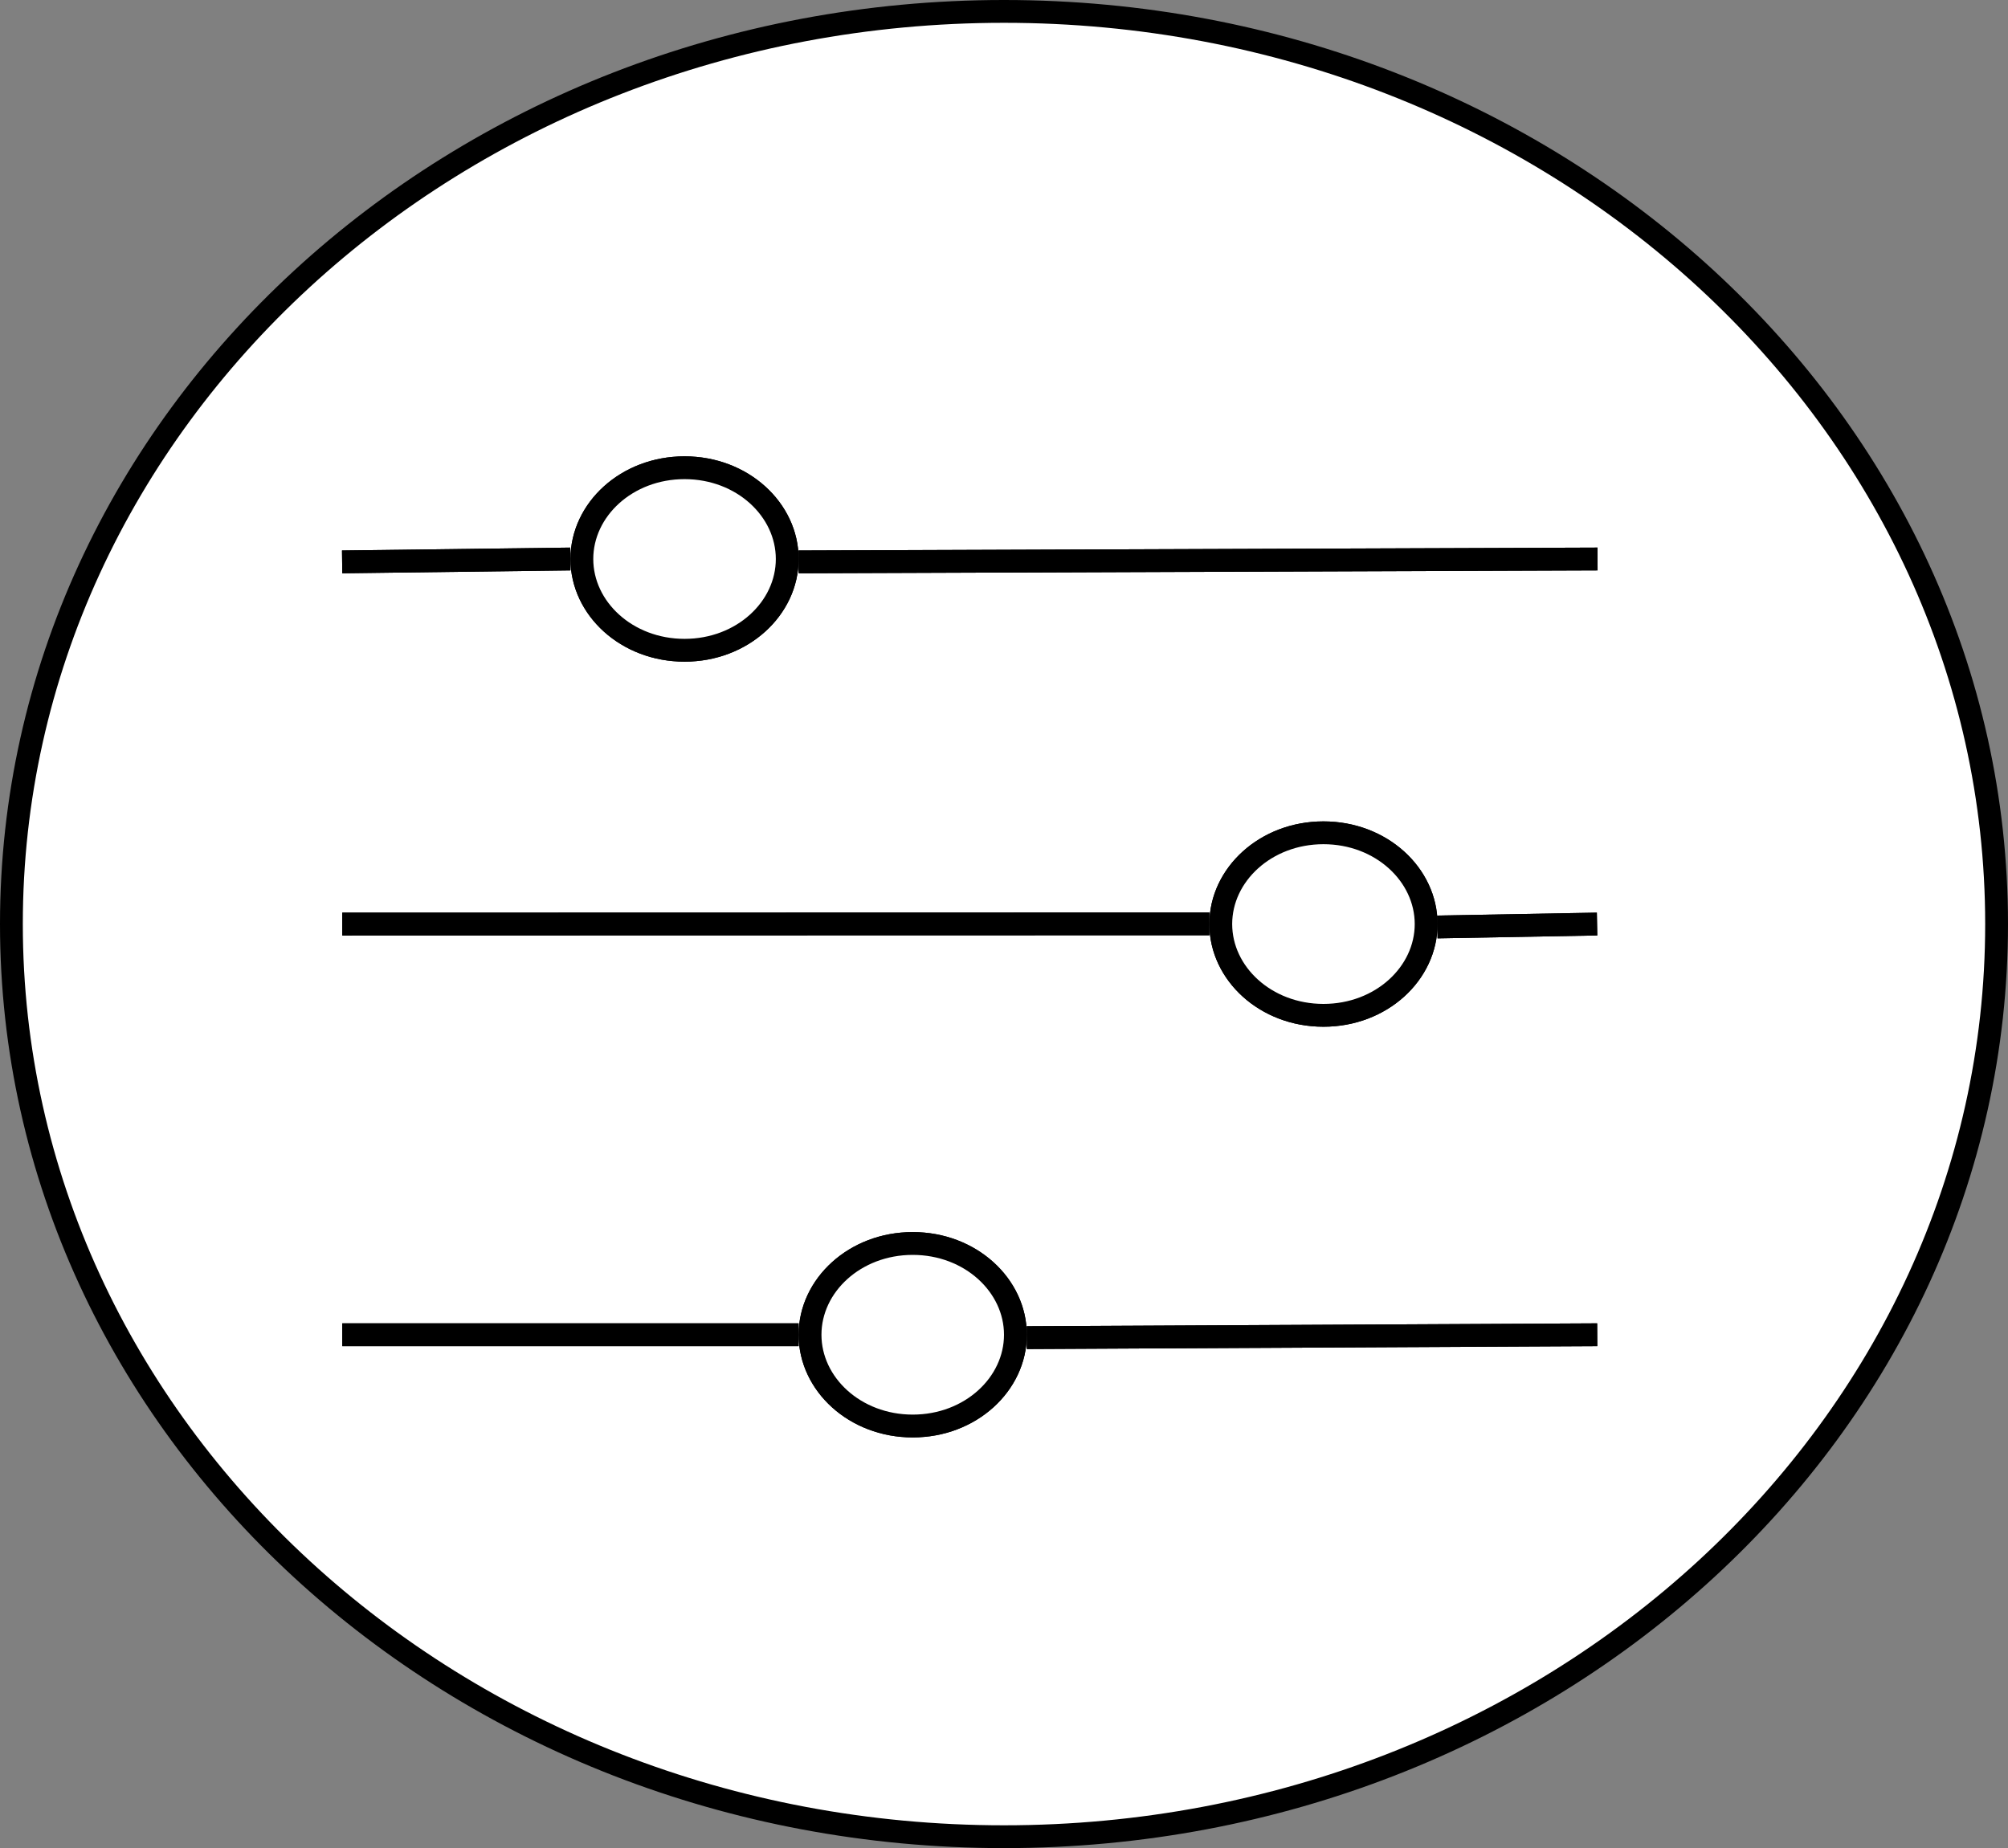 <svg width="88" height="81" viewBox="0 0 88 81" fill="none" xmlns="http://www.w3.org/2000/svg">
<rect x="0" y="0" width="88" height="81" fill="#808080" stroke="none"/>
<path d="M87.5 40.5C87.5 18.447 68.064 0.5 44 0.5C19.936 0.5 0.5 18.447 0.5 40.5C0.5 62.553 19.936 80.5 44 80.5C68.064 80.5 87.5 62.553 87.5 40.5Z" fill="white" stroke="black"/>
<path d="M34.5 24.5C34.5 26.661 32.536 28.5 30 28.5C27.464 28.5 25.5 26.661 25.5 24.5C25.5 22.339 27.464 20.5 30 20.5C32.536 20.5 34.5 22.339 34.5 24.5Z" fill="white" stroke="black"/>
<path d="M62.5 40.5C62.5 42.661 60.536 44.5 58 44.5C55.464 44.5 53.5 42.661 53.5 40.5C53.5 38.339 55.464 36.5 58 36.5C60.536 36.5 62.5 38.339 62.5 40.5Z" fill="white" stroke="black"/>
<path d="M44.5 58.5C44.5 60.661 42.536 62.5 40 62.5C37.464 62.5 35.5 60.661 35.5 58.5C35.5 56.339 37.464 54.5 40 54.5C42.536 54.5 44.5 56.339 44.5 58.5Z" fill="white" stroke="black"/>
<line x1="34.998" y1="24.627" x2="70.012" y2="24.5" stroke="black"/>
<line x1="15" y1="40.5" x2="53" y2="40.491" stroke="black"/>
<line x1="14.994" y1="24.627" x2="24.994" y2="24.5" stroke="black"/>
<line x1="44.998" y1="58.627" x2="69.998" y2="58.5" stroke="black"/>
<line x1="15" y1="58.5" x2="35" y2="58.5" stroke="black"/>
<line x1="62.991" y1="40.627" x2="69.991" y2="40.5" stroke="black"/>
<path d="M34.5 24.5C34.5 26.661 32.536 28.5 30 28.5C27.464 28.5 25.5 26.661 25.5 24.5C25.5 22.339 27.464 20.5 30 20.5C32.536 20.5 34.5 22.339 34.5 24.5Z" fill="white" stroke="black"/>
<path d="M62.5 40.5C62.5 42.661 60.536 44.5 58 44.5C55.464 44.5 53.5 42.661 53.5 40.5C53.5 38.339 55.464 36.5 58 36.5C60.536 36.5 62.5 38.339 62.5 40.5Z" fill="white" stroke="black"/>
<path d="M44.5 58.5C44.5 60.661 42.536 62.5 40 62.5C37.464 62.5 35.5 60.661 35.5 58.5C35.5 56.339 37.464 54.5 40 54.5C42.536 54.5 44.5 56.339 44.5 58.5Z" fill="white" stroke="black"/>
<line x1="34.998" y1="24.627" x2="70.012" y2="24.5" stroke="black"/>
<line x1="15" y1="40.5" x2="53" y2="40.491" stroke="black"/>
<line x1="14.994" y1="24.627" x2="24.994" y2="24.5" stroke="black"/>
<line x1="44.998" y1="58.627" x2="69.998" y2="58.5" stroke="black"/>
<line x1="15" y1="58.5" x2="35" y2="58.5" stroke="black"/>
<line x1="62.991" y1="40.627" x2="69.991" y2="40.5" stroke="black"/>
</svg>
